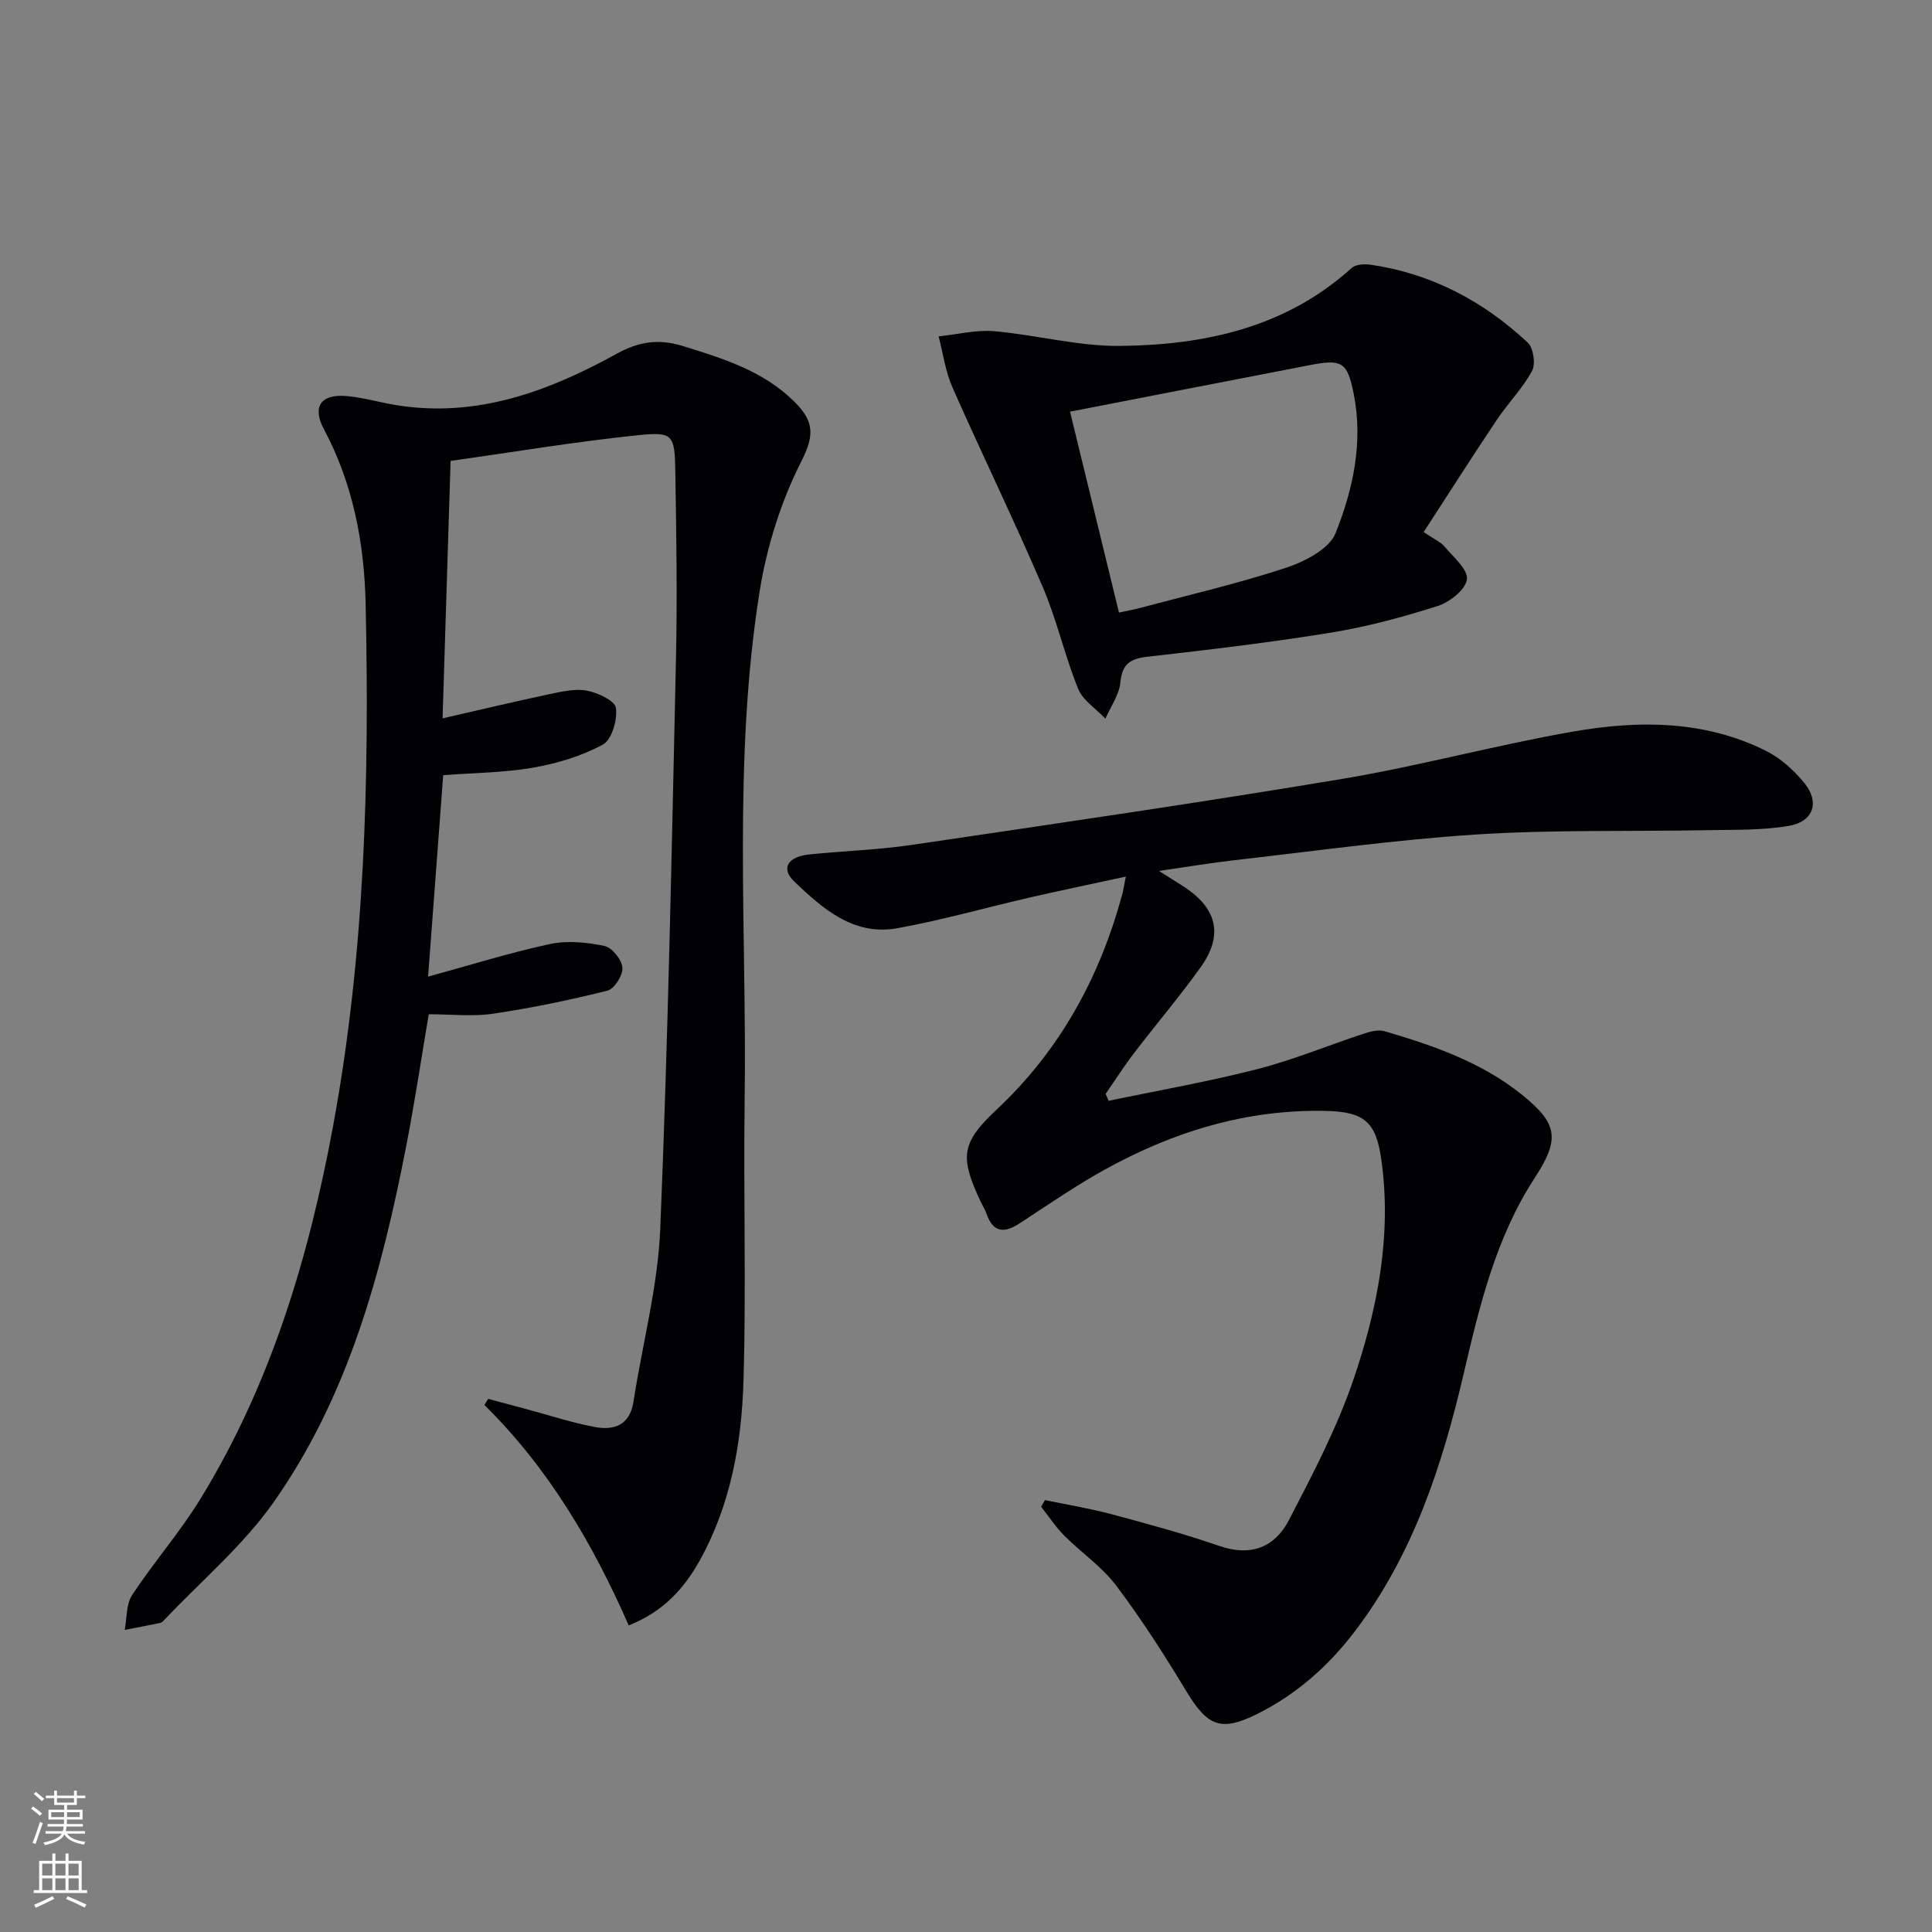 <svg enable-background="new 0 0 400 400" viewBox="0 0 400 400" xmlns="http://www.w3.org/2000/svg"><rect x="0" y="0" width="400" height="400" fill="#808080" stroke="none"/><g fill="#010103"><path d="m130.17 336.52c-7.44-16.96-16.66-32.61-29.88-45.63.26-.42.53-.85.79-1.27 2.73.73 5.46 1.47 8.2 2.2 4.64 1.25 9.24 2.77 13.95 3.64 3.97.73 7.18-.43 7.92-5.25 1.85-11.95 5.06-23.83 5.55-35.83 1.62-39.24 2.37-78.51 3.25-117.77.29-12.95.08-25.91-.13-38.87-.13-7.79-.41-8.4-7.9-7.62-12.97 1.35-25.85 3.51-38.63 5.31-.57 18.38-1.11 35.61-1.66 53.3 7.56-1.73 14.77-3.45 22.03-4.99 2.57-.54 5.35-1.21 7.84-.75 2.27.42 5.82 2.09 6.02 3.59.34 2.45-.85 6.56-2.7 7.57-4.39 2.39-9.46 3.91-14.42 4.78-6.02 1.05-12.23 1.07-18.64 1.56-1.03 13.73-2.08 27.66-3.13 41.71 8.68-2.37 16.88-4.95 25.25-6.75 3.59-.77 7.62-.36 11.26.4 1.57.33 3.59 2.83 3.73 4.48.13 1.55-1.67 4.41-3.1 4.77-7.82 1.96-15.74 3.6-23.71 4.78-4.23.63-8.64.11-13.29.11-1.57 9.26-2.93 18.4-4.7 27.46-5.08 26.06-11.95 51.64-27.47 73.64-6.34 8.98-15.03 16.3-22.65 24.36-.22.24-.51.51-.81.57-2.44.5-4.88.96-7.32 1.43.47-2.43.28-5.3 1.54-7.22 4.48-6.8 9.9-12.99 14.15-19.92 14.54-23.71 22.39-49.88 27.42-77.01 6.64-35.84 7.57-72.07 6.77-108.35-.28-12.47-2.59-24.77-8.62-36.05-2.5-4.68-.7-7.37 4.7-6.9 3.45.3 6.84 1.32 10.27 1.88 16.65 2.69 31.48-2.84 45.63-10.64 4.59-2.53 8.68-3.15 13.68-1.6 8.32 2.57 16.55 5.11 22.97 11.39 4.34 4.23 4.28 7.15 1.55 12.54-4.19 8.27-7.11 17.58-8.59 26.76-5.61 35.05-2.63 70.45-3.12 105.71-.27 19.29.34 38.59-.24 57.86-.38 12.82-2.62 25.49-8.95 36.99-3.29 5.96-7.65 10.81-14.81 13.63z"/><path d="m216.35 310.58c4.57.95 9.2 1.7 13.7 2.9 7.53 2.02 15.07 4.06 22.43 6.6 6.52 2.25 11.47.24 14.36-5.33 4.95-9.53 9.99-19.16 13.43-29.28 4.97-14.64 7.93-29.85 5.7-45.52-1.1-7.71-3.56-9.78-11.53-9.95-16.36-.35-31.47 4.29-45.63 12.11-6.09 3.36-11.85 7.35-17.69 11.16-3.14 2.05-5.46 2.02-6.85-1.92-.33-.94-.88-1.79-1.3-2.7-4.24-9.11-4.02-12 3.37-18.92 13.15-12.33 21.36-27.4 26.02-44.61.21-.79.33-1.6.73-3.63-6.99 1.52-13.39 2.84-19.75 4.3-9.2 2.11-18.3 4.72-27.57 6.39-9.02 1.63-15.42-4.03-21.34-9.68-2.82-2.69-1.35-5.15 3.14-5.6 7.11-.72 14.28-.95 21.34-1.99 29.71-4.39 59.43-8.71 89.05-13.66 16.02-2.68 31.76-7.01 47.76-9.79 13.54-2.36 27.22-2.36 39.95 4.02 3 1.51 5.75 4 7.9 6.63 3.24 3.97 1.9 8.01-3.21 8.88-5.51.94-11.22.78-16.85.89-15.94.3-31.93-.13-47.82.89-16.72 1.07-33.35 3.43-50.01 5.31-4.77.54-9.5 1.34-15.74 2.24 2.66 1.69 4.26 2.63 5.79 3.68 6.35 4.41 7.46 9.82 2.83 16.29-4.35 6.07-9.21 11.78-13.75 17.72-2.09 2.73-3.94 5.64-5.9 8.47.21.48.41.95.62 1.43 10.26-2.15 20.61-3.95 30.75-6.55 7.52-1.93 14.76-4.95 22.16-7.38 1.33-.44 2.96-.85 4.22-.48 10.07 2.96 19.96 6.36 28.33 13.06 7.53 6.04 8.05 9.19 2.78 17.27-8.05 12.35-11.42 26.39-14.71 40.49-4.44 19.03-10.45 37.47-22.46 53.31-5.49 7.24-12.16 13.19-20.4 17.27-7.34 3.64-10.17 2.56-14.51-4.63-4.54-7.52-9.29-14.95-14.57-21.96-2.96-3.93-7.24-6.83-10.76-10.36-1.79-1.8-3.21-3.98-4.8-5.99.27-.46.53-.92.79-1.38z"/><path d="m294.75 110.16c2.21 1.5 3.51 2.04 4.32 3 1.82 2.17 4.88 4.72 4.64 6.78-.25 2.1-3.55 4.73-6.03 5.52-7.23 2.3-14.64 4.3-22.12 5.52-12.6 2.05-25.3 3.55-38 4.99-3.6.41-5.23 1.5-5.6 5.33-.25 2.57-2.01 5-3.1 7.49-1.93-2.05-4.66-3.77-5.65-6.2-2.8-6.9-4.41-14.3-7.35-21.13-5.95-13.86-12.56-27.44-18.66-41.24-1.46-3.3-1.94-7.04-2.87-10.57 3.83-.4 7.71-1.4 11.48-1.08 8.72.75 17.39 3.14 26.06 3.05 17.55-.18 34.31-3.78 47.98-16.14.84-.76 2.66-.86 3.94-.67 12.57 1.83 23.32 7.53 32.5 16.11 1.19 1.11 1.68 4.44.9 5.88-1.94 3.61-4.96 6.63-7.26 10.08-5.06 7.55-9.95 15.23-15.18 23.28zm-73.21-24.93c3.31 13.61 6.71 27.54 10.13 41.6 1.6-.35 3.06-.61 4.48-.99 10.07-2.69 20.26-5.04 30.14-8.3 3.87-1.28 8.91-3.88 10.22-7.15 3.63-9.05 5.74-18.8 3.78-28.75-1.33-6.75-2.43-7.34-9.19-6.03-16.42 3.17-32.84 6.37-49.56 9.62z"/></g><path d="m6.44 374.46.42-.45c.65.47 1.27.95 1.85 1.44l-.45.49c-.65-.56-1.25-1.06-1.82-1.48m.93 7.33-.63-.26c.55-1.36 1.05-2.8 1.53-4.33.19.1.38.19.59.27-.47 1.29-.96 2.73-1.49 4.32m-.38-10.38.44-.42c.43.34 1.01.82 1.74 1.44l-.49.49c-.53-.51-1.09-1.01-1.69-1.51m2.5.35h1.72v-1.04h.59v1.04h3.52v-1.04h.59v1.04h1.75v.53h-1.75v1.42h-2.03v.97h3.22v2.03h-3.24c0 .35-.01.66-.03.93h3.32v.53h-3.37c-.03.27-.08.58-.15.94h3.96v.53h-3.71c.67.92 1.93 1.48 3.79 1.68-.13.24-.23.44-.29.59-2.13-.38-3.48-1.08-4.04-2.12-.43.97-1.77 1.72-4.03 2.23-.09-.19-.2-.37-.33-.55 2.1-.42 3.37-1.03 3.81-1.83h-3.36v-.53h3.58c.08-.29.13-.61.16-.94h-3.33v-.53h3.39c.02-.27.04-.58.04-.93h-3.23v-2.03h3.25v-.97h-2.07v-1.42h-1.73zm1.12 3.44v1h2.65c.01-.3.02-.44.01-.4v-.25-.35zm1.19-2h3.52v-.91h-3.52zm4.71 2h-2.63v.59c0 .15-.01.28-.01.4h2.64z" fill="#fbfcfa"/><path d="m13.56 383.74h.63v1.52h2.72v6.07h1.13v.6h-11.06v-.6h1.13v-6.07h2.73v-1.52h.63v1.52h2.1v-1.52zm-2.69 8.83.38.56c-1.24.63-2.53 1.25-3.85 1.85-.1-.21-.21-.42-.34-.63 1.37-.55 2.63-1.15 3.81-1.78m-2.13-4.27h2.1v-2.45h-2.1zm0 3.04h2.1v-2.46h-2.1zm2.72-3.04h2.1v-2.45h-2.1zm0 3.04h2.1v-2.46h-2.1zm6.07 3.6c-1.41-.71-2.7-1.3-3.86-1.78l.35-.56c1.45.62 2.75 1.19 3.88 1.72zm-1.25-9.09h-2.1v2.45h2.1zm-2.09 5.49h2.1v-2.46h-2.1z" fill="#fbfcfa"/></svg>